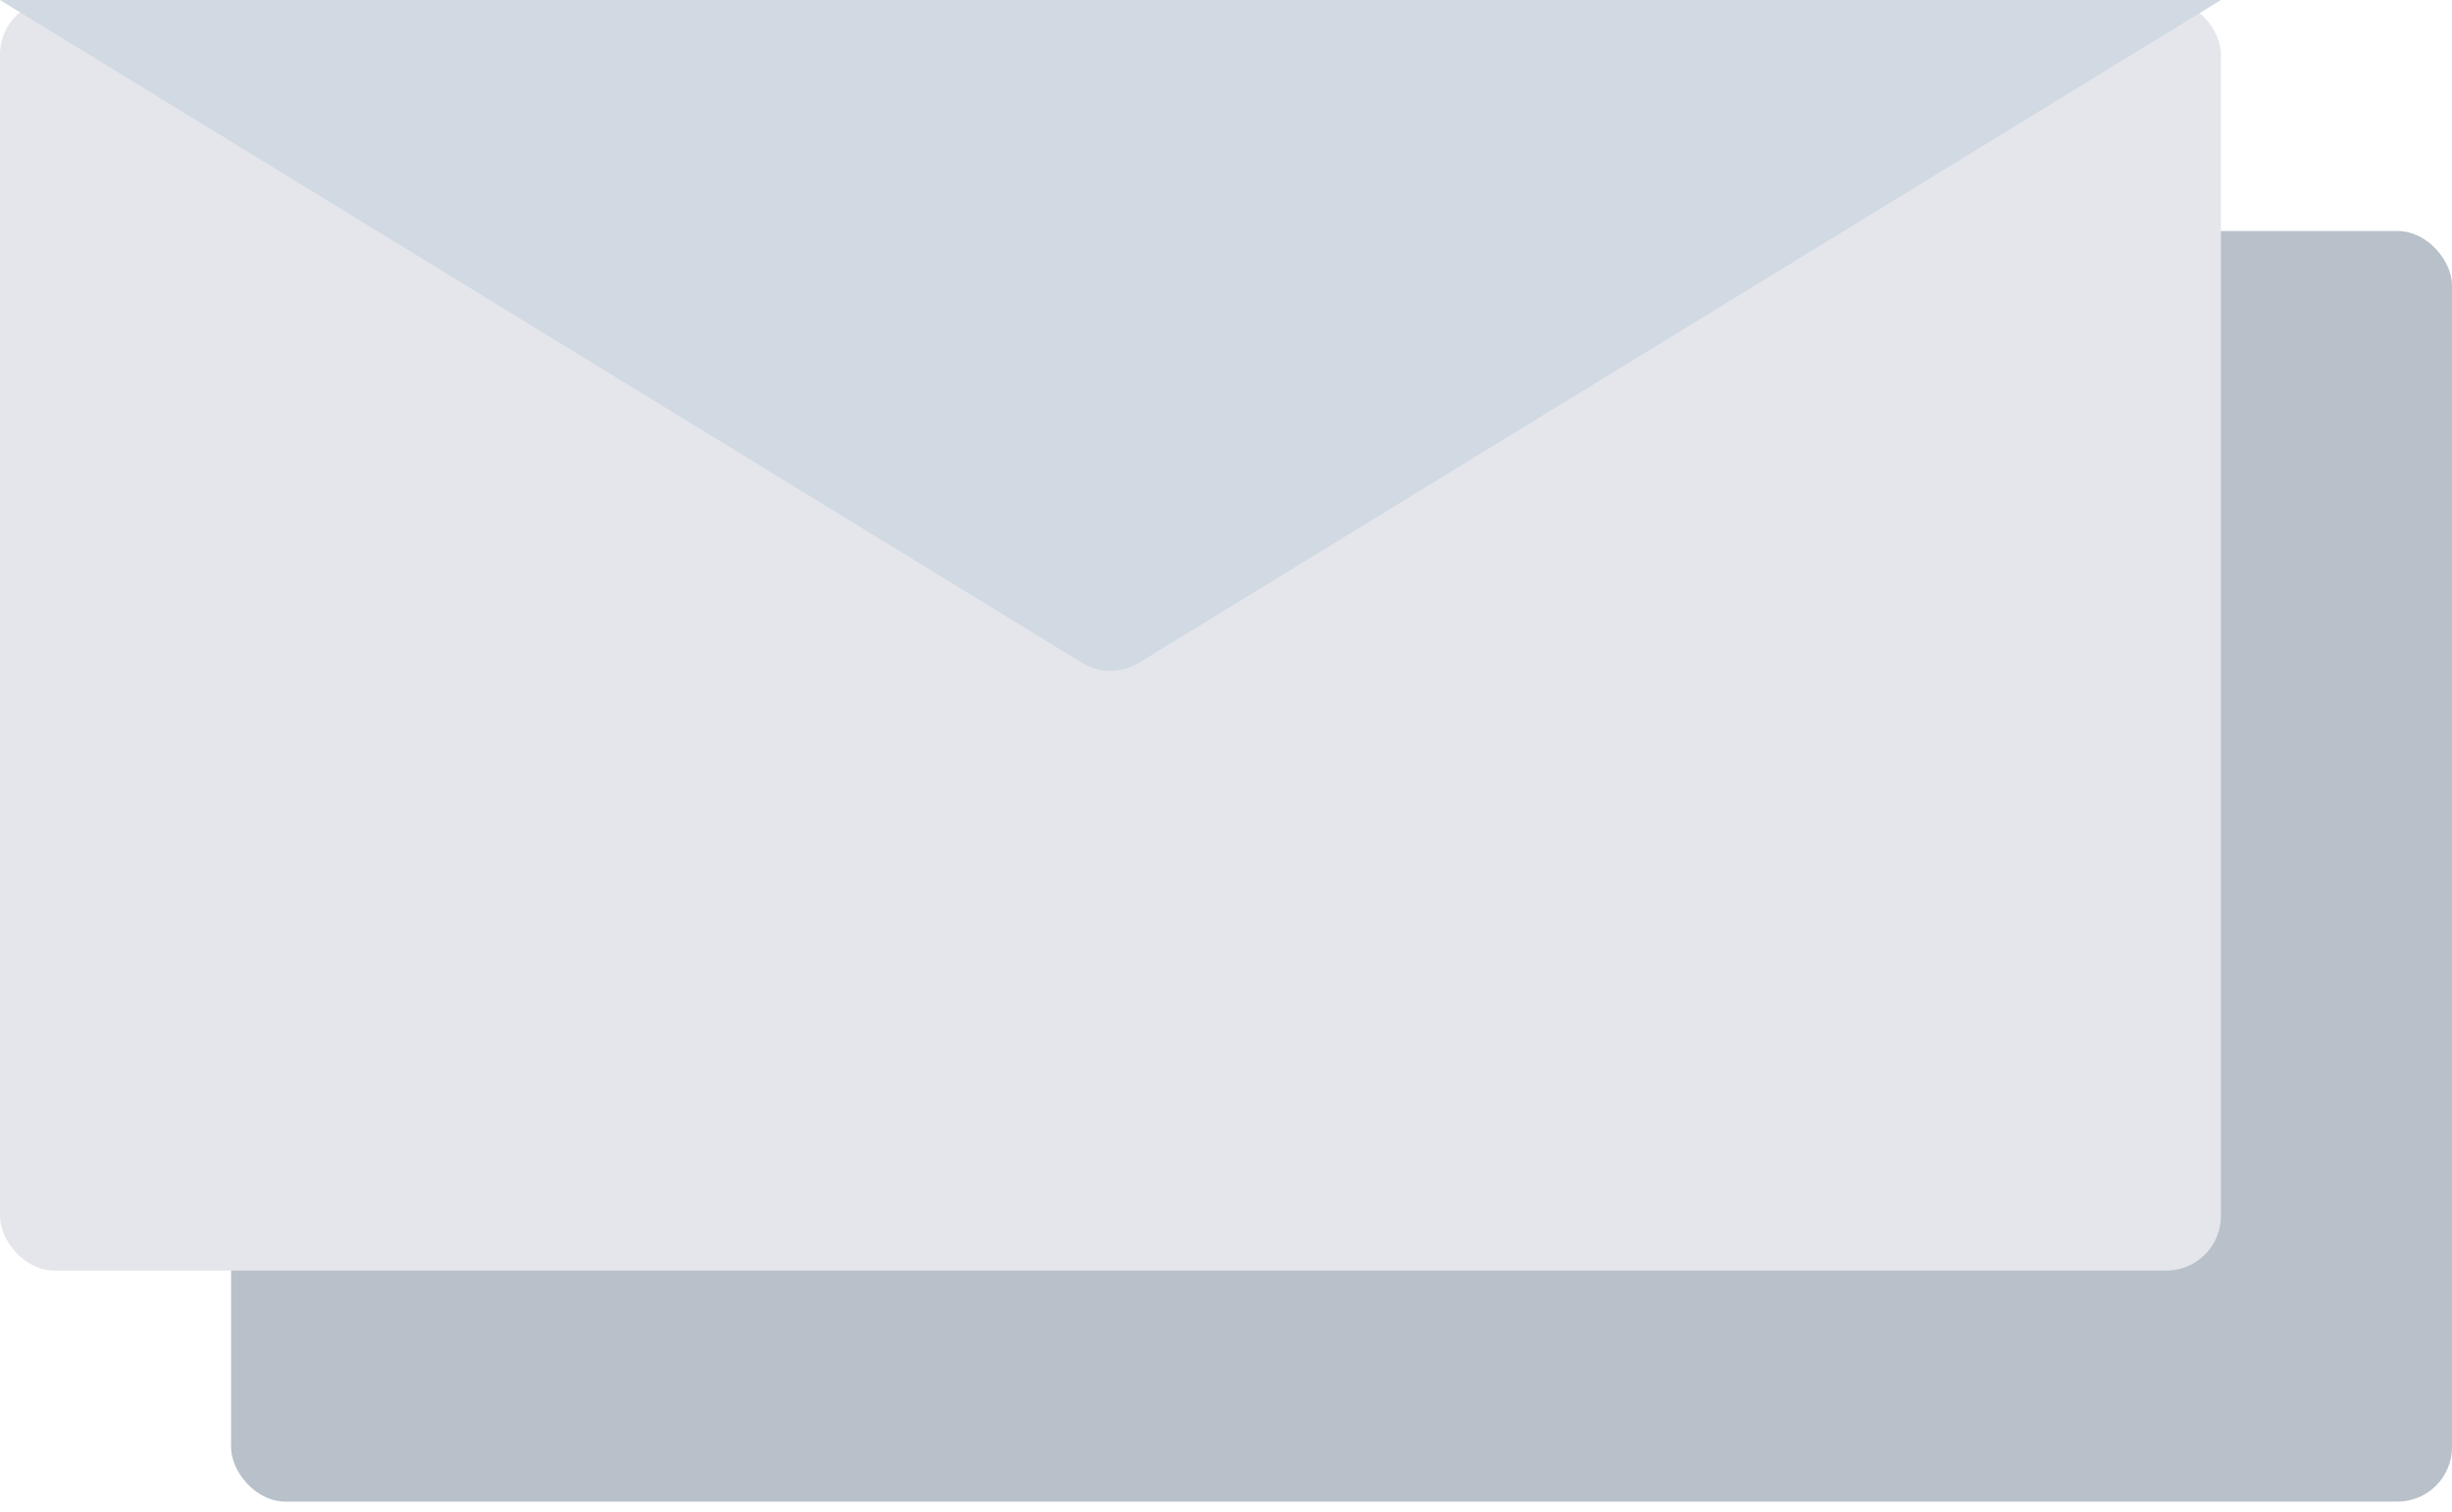 <?xml version="1.0" encoding="UTF-8"?>
<svg width="180px" height="111px" viewBox="0 0 180 111" version="1.1" xmlns="http://www.w3.org/2000/svg" xmlns:xlink="http://www.w3.org/1999/xlink">
    <title>Group 3</title>
    <g id="Page-1" stroke="none" stroke-width="1" fill="none" fill-rule="evenodd">
        <g id="01.5_05" transform="translate(-630, -435)">
            <g id="Group-3" transform="translate(630, 435)">
                <rect id="Rectangle-Copy-6" fill="#B8C0C9" x="16.963" y="16.963" width="163.037" height="93.298" rx="4"></rect>
                <rect id="Rectangle" fill="#E4E6EC" x="0" y="0" width="163.037" height="93.298" rx="4"></rect>
                <path d="M0,0 L163.037,0 L83.608,48.667 C82.326,49.453 80.711,49.453 79.429,48.667 L0,0 L0,0 Z" id="Rectangle" fill="#D1D9E2"></path>
            </g>
        </g>
    </g>
</svg>
